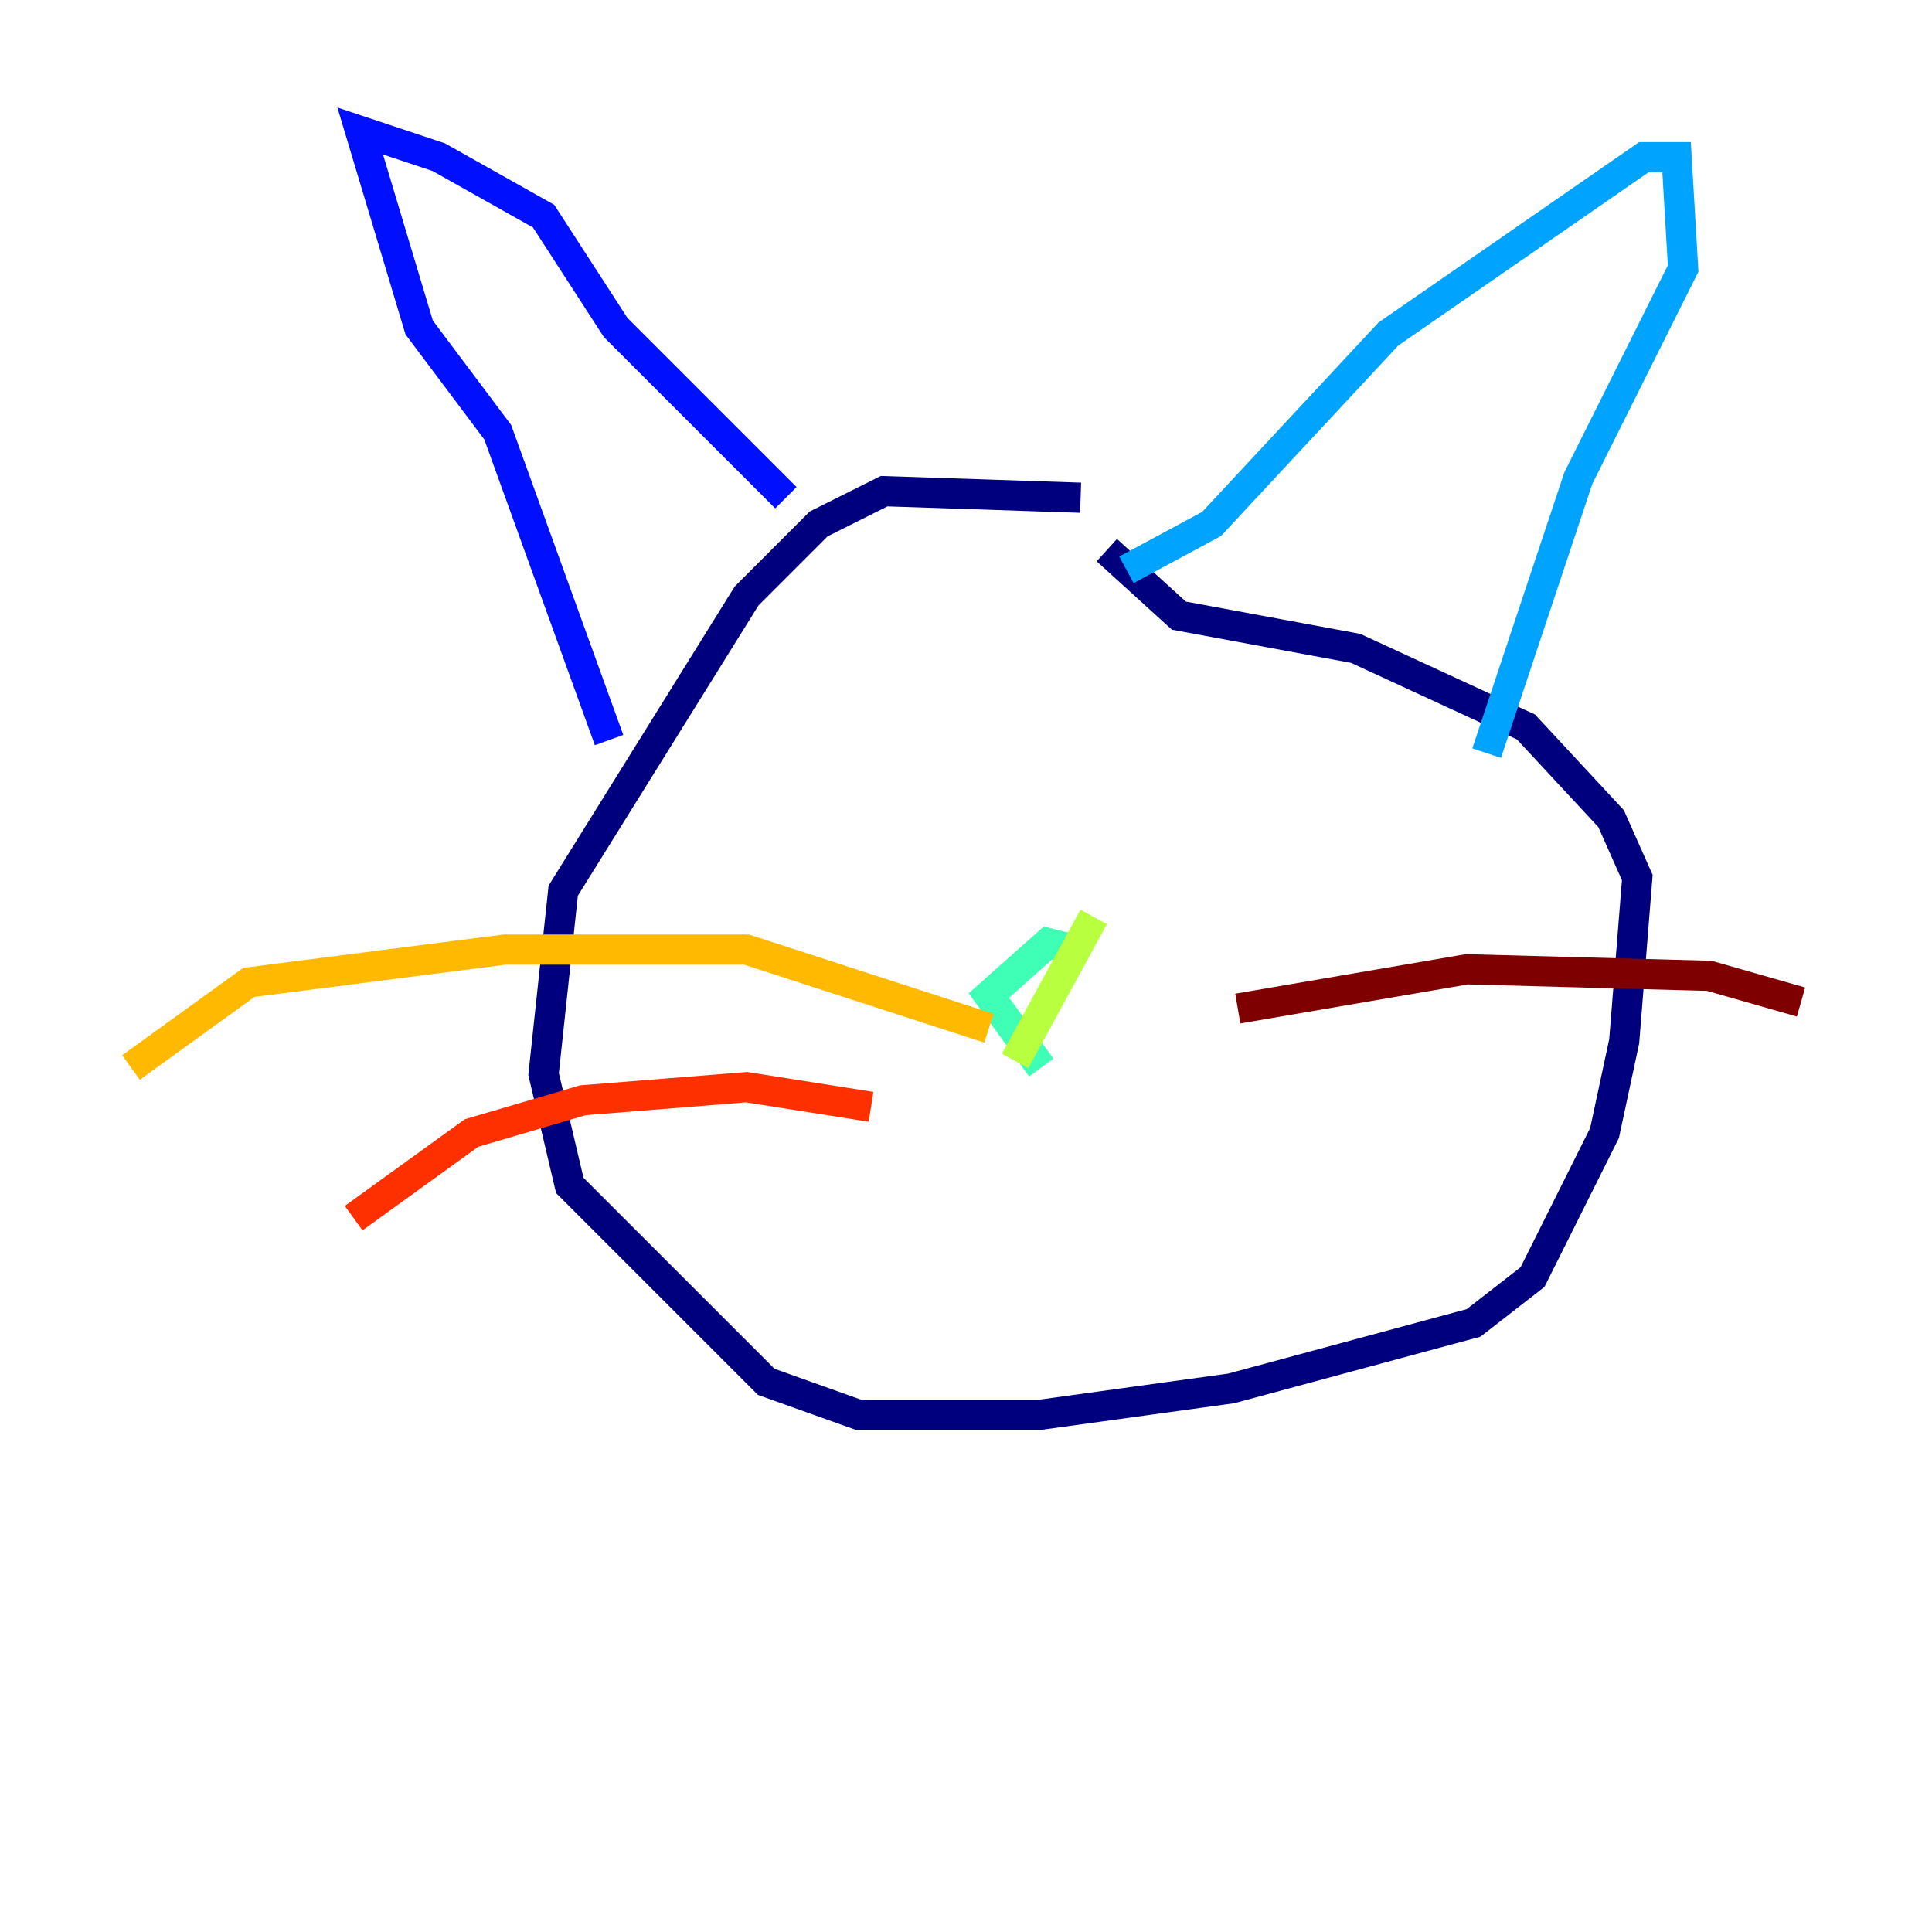 <?xml version="1.0" encoding="utf-8" ?>
<svg baseProfile="tiny" height="128" version="1.2" viewBox="0,0,128,128" width="128" xmlns="http://www.w3.org/2000/svg" xmlns:ev="http://www.w3.org/2001/xml-events" xmlns:xlink="http://www.w3.org/1999/xlink"><defs /><polyline fill="none" points="71.593,32.976 58.576,32.542 54.237,34.712 49.464,39.485 37.315,59.01 36.014,71.159 37.749,78.536 50.766,91.552 56.841,93.722 68.99,93.722 81.573,91.986 97.627,87.647 101.532,84.61 106.305,75.064 107.607,68.99 108.475,58.142 106.739,54.237 101.098,48.163 89.817,42.956 78.102,40.786 73.329,36.447" stroke="#00007f" stroke-width="2" /><polyline fill="none" points="52.068,32.976 40.786,21.695 36.014,14.319 29.071,10.414 23.864,8.678 27.77,21.695 32.976,28.637 40.352,49.031" stroke="#0010ff" stroke-width="2" /><polyline fill="none" points="74.63,37.749 80.271,34.712 91.986,22.129 108.909,10.414 111.078,10.414 111.512,17.79 104.57,31.675 98.495,49.898" stroke="#00a4ff" stroke-width="2" /><polyline fill="none" points="68.99,70.725 65.519,65.953 69.424,62.481 71.159,62.915" stroke="#3fffb7" stroke-width="2" /><polyline fill="none" points="72.461,60.746 67.254,70.291" stroke="#b7ff3f" stroke-width="2" /><polyline fill="none" points="65.519,68.122 49.464,62.915 33.41,62.915 16.488,65.085 8.678,70.725" stroke="#ffb900" stroke-width="2" /><polyline fill="none" points="57.709,73.329 49.464,72.027 38.617,72.895 31.241,75.064 23.43,80.705" stroke="#ff3000" stroke-width="2" /><polyline fill="none" points="82.007,66.82 97.193,64.217 113.248,64.651 119.322,66.386" stroke="#7f0000" stroke-width="2" /></svg>